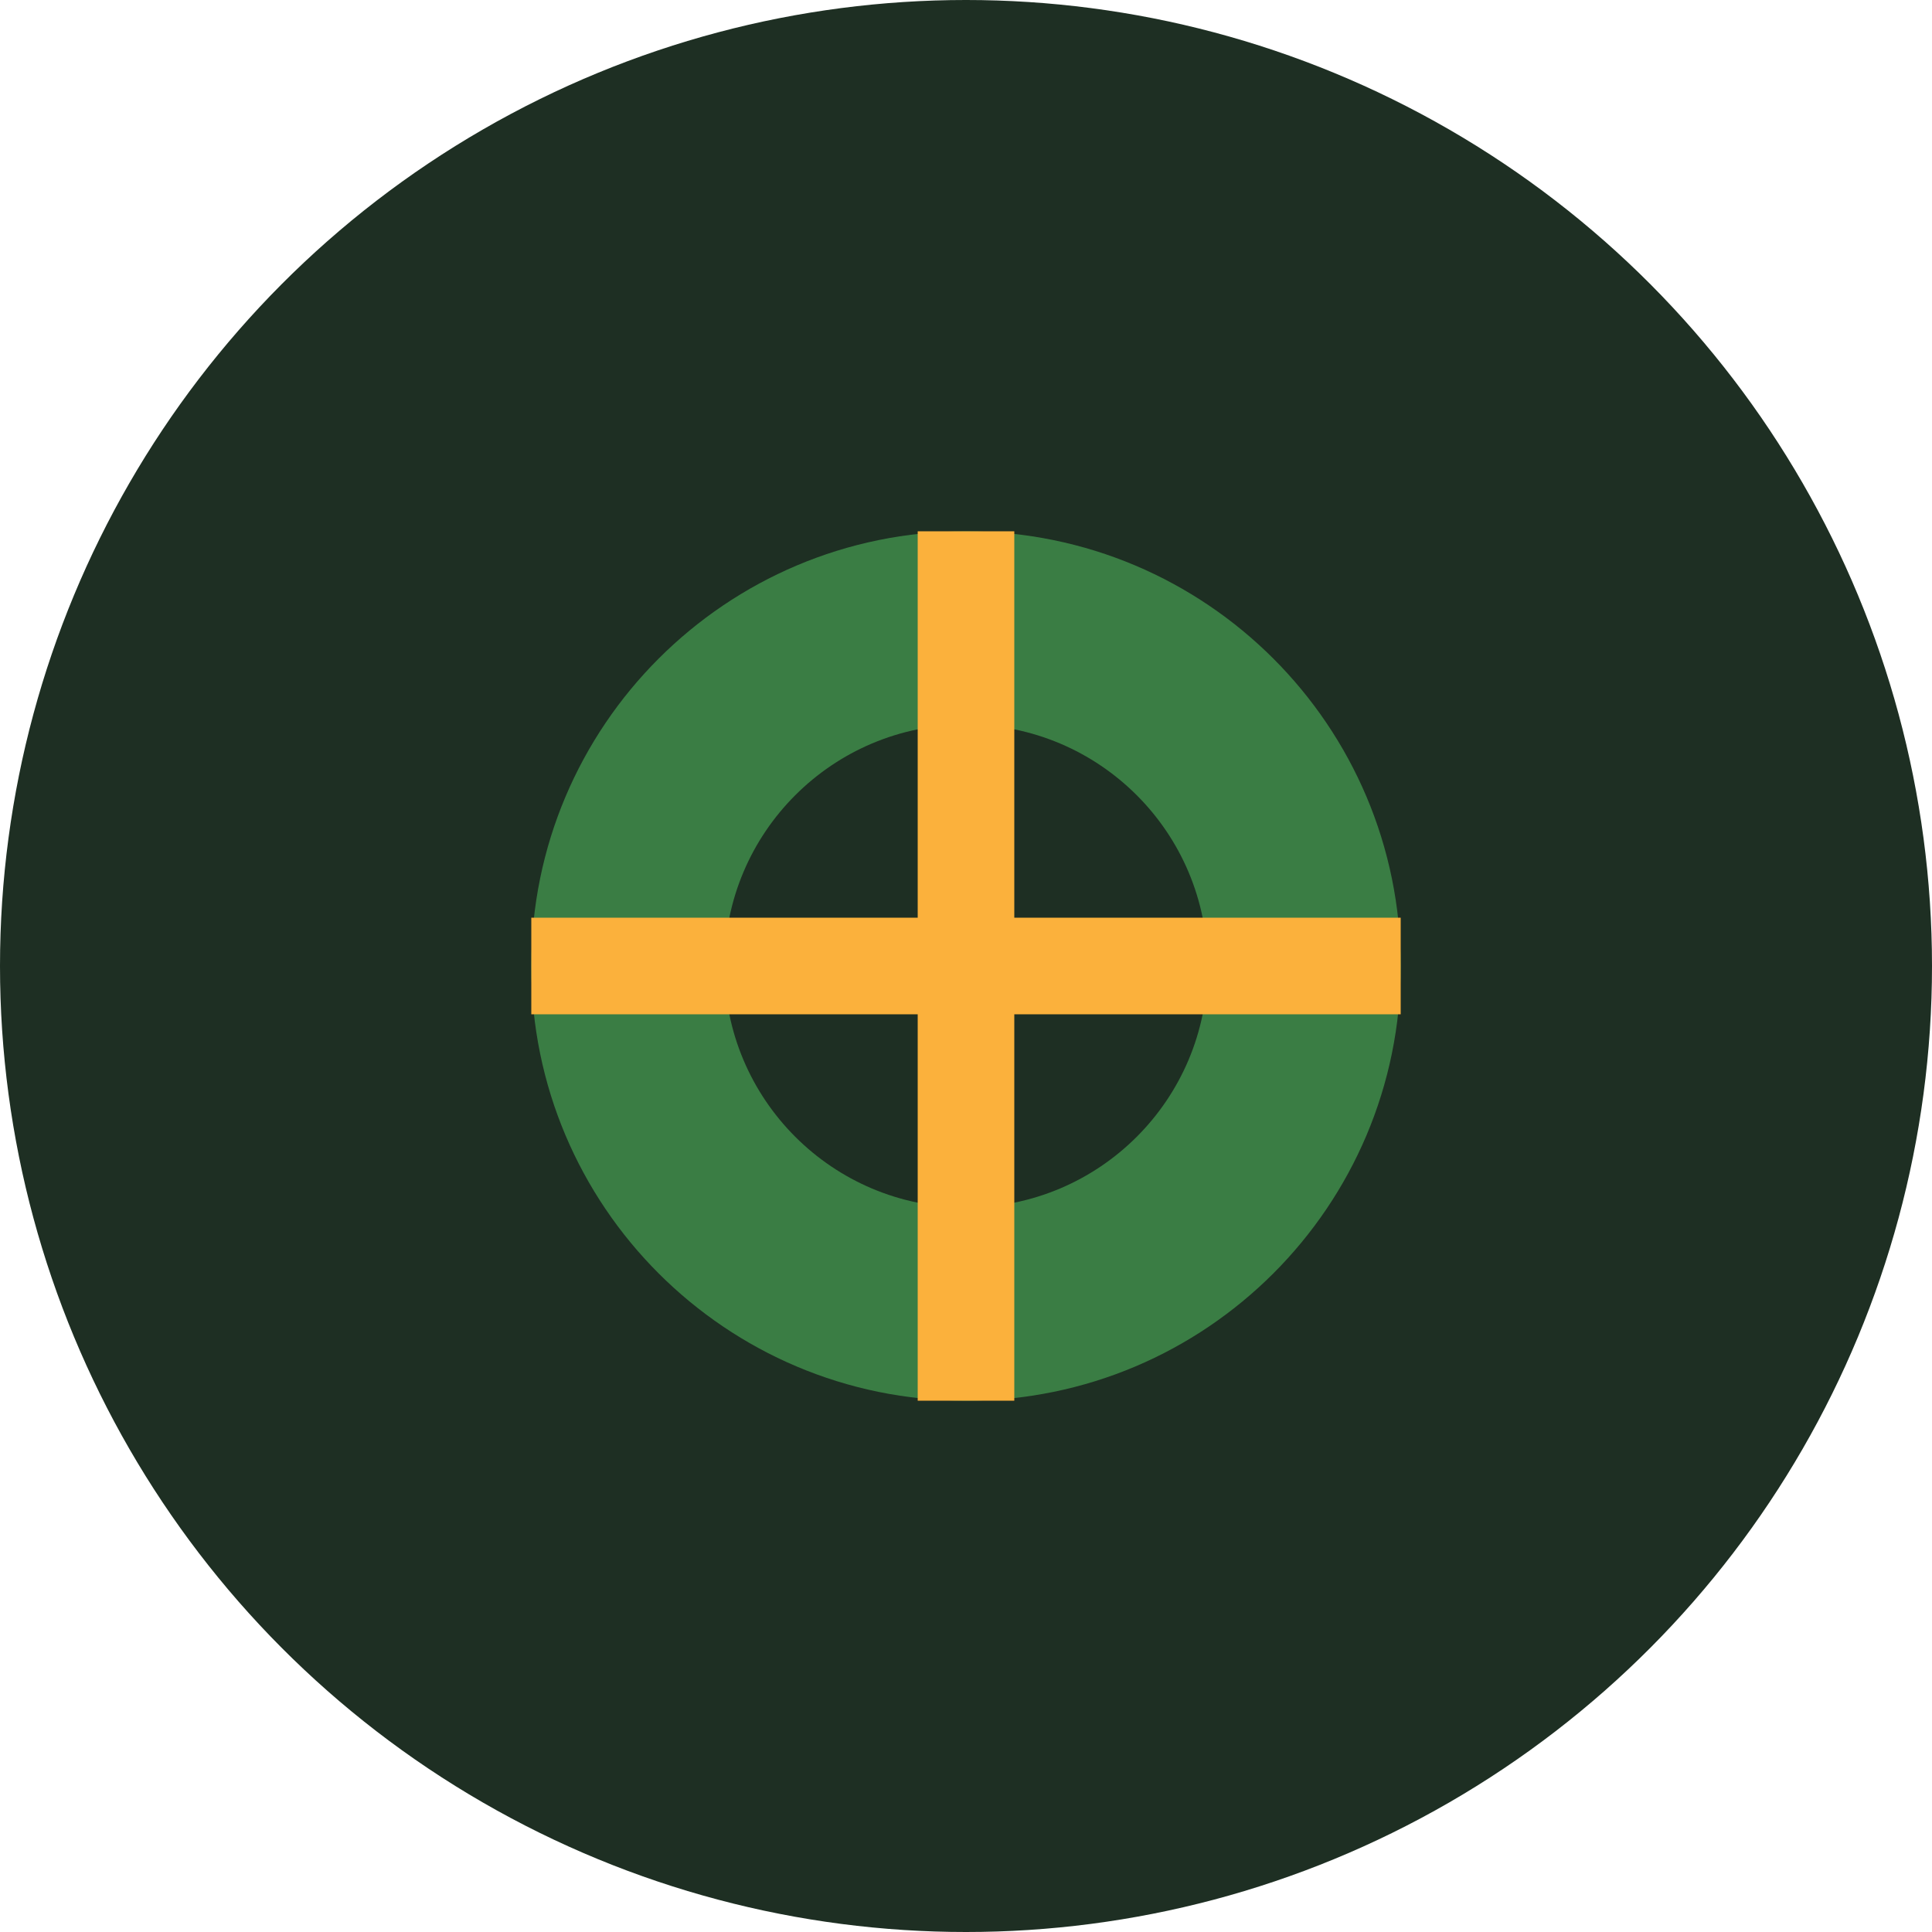 <svg width="80" height="80" viewBox="0 0 80 80" fill="none" xmlns="http://www.w3.org/2000/svg">
  <circle cx="40" cy="40" r="40" fill="#1E2F23"/>
  <path d="M58 40C58 49.941 49.941 58 40 58C30.059 58 22 49.941 22 40C22 30.059 30.059 22 40 22C49.941 22 58 30.059 58 40Z" fill="#3A7D44"/>
  <path d="M50 40C50 45.523 45.523 50 40 50C34.477 50 30 45.523 30 40C30 34.477 34.477 30 40 30C45.523 30 50 34.477 50 40Z" fill="#1E2F23"/>
  <rect x="22" y="38" width="36" height="4" fill="#FBB13C"/>
  <rect x="38" y="58" width="36" height="4" transform="rotate(-90 38 58)" fill="#FBB13C"/>
</svg> 